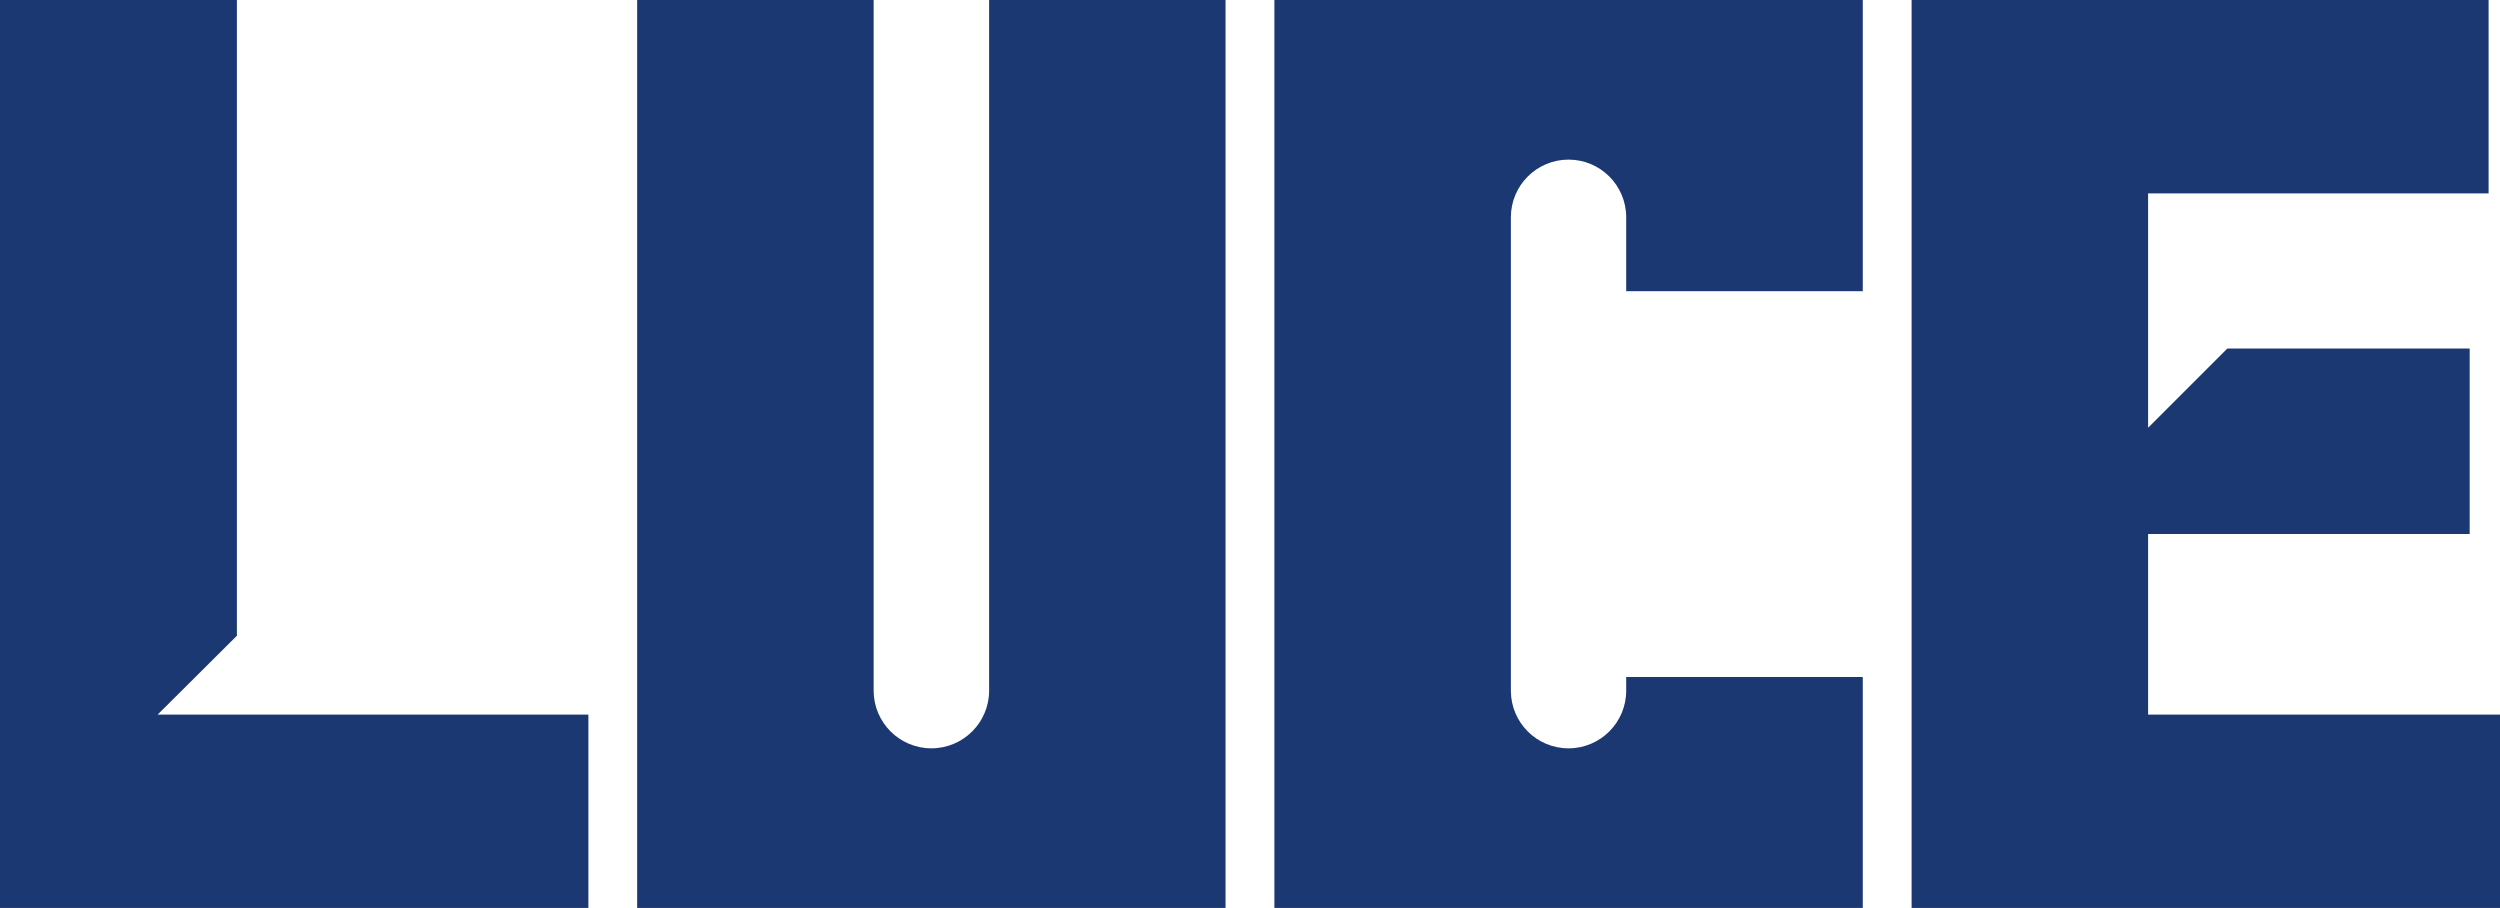 <?xml version="1.0" encoding="UTF-8"?>
<svg id="Capa_2" data-name="Capa 2" xmlns="http://www.w3.org/2000/svg" viewBox="0 0 319.98 116.21">
  <defs>
    <style>
      .cls-1 {
        fill: #1C3873;
        stroke-width: 0px;
      }
    </style>
  </defs>
  <g id="Capa_1-2" data-name="Capa 1">
    <g>
      <path class="cls-1" d="M20.18,91.46l10.14-10.09V0H0v116.21h75.31v-24.75H20.18Z"/>
      <path class="cls-1" d="M126.6,0v88.39c0,4.08-3.31,7.39-7.39,7.39h0c-4.08,0-7.39-3.31-7.39-7.39V0h-30.27v116.21h75.31V0h-30.27Z"/>
      <path class="cls-1" d="M274.94,91.46v-23.11h41.16v-23.74h-31.02l-10.14,10.14v-30h43.58V0h-73.85v116.21h75.31v-24.75h-45.04Z"/>
      <path class="cls-1" d="M208.14,37.27h30.28v-7.71h0V0h-75.31v116.21h75.31v-29.56h-30.28v1.75c0,4.07-3.3,7.38-7.38,7.38s-7.38-3.3-7.38-7.38V27.81c0-4.07,3.3-7.38,7.38-7.38s7.38,3.3,7.38,7.38v9.47Z"/>
    </g>
  </g>
</svg>